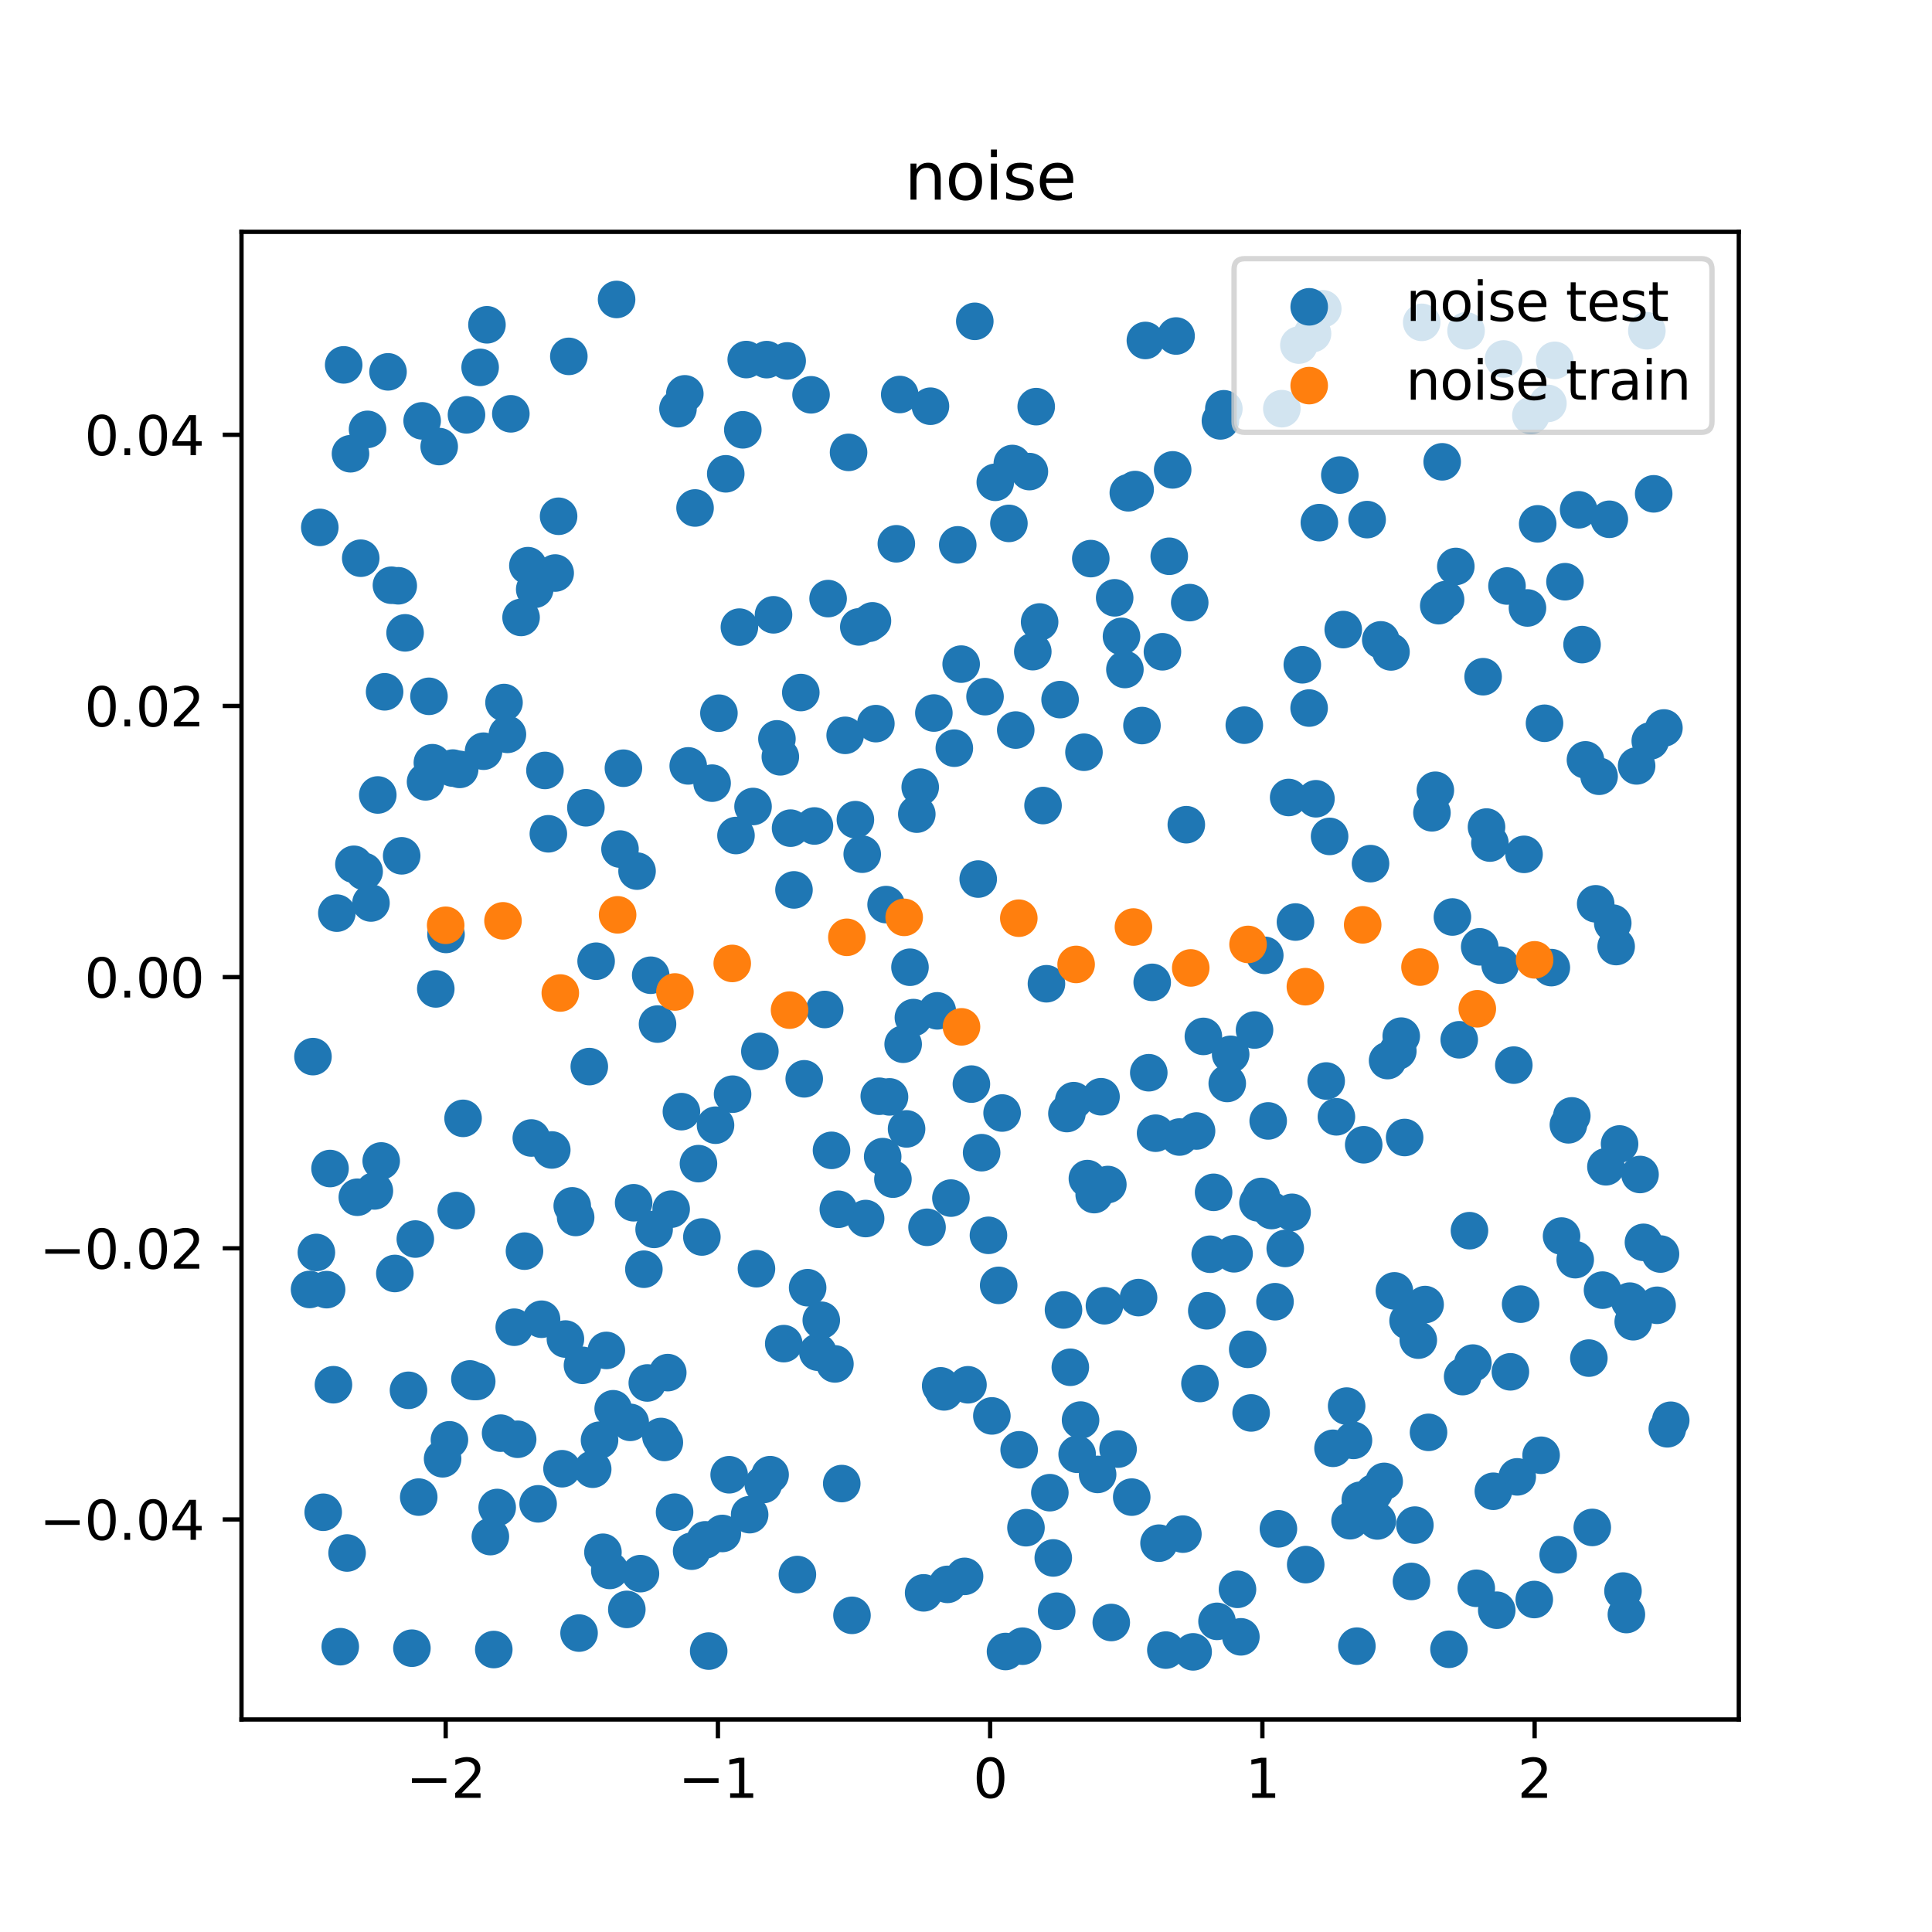 <?xml version="1.0" encoding="utf-8" standalone="no"?>
<!DOCTYPE svg PUBLIC "-//W3C//DTD SVG 1.1//EN"
  "http://www.w3.org/Graphics/SVG/1.1/DTD/svg11.dtd">
<svg xmlns:xlink="http://www.w3.org/1999/xlink" width="360pt" height="360pt" viewBox="0 0 360 360" xmlns="http://www.w3.org/2000/svg" version="1.1">
 <defs>
  <style type="text/css">*{stroke-linejoin: round; stroke-linecap: butt}</style>
 </defs>
 <g id="figure_1">
  <g id="patch_1">
   <path d="M 0 360 
L 360 360 
L 360 0 
L 0 0 
z
" style="fill: #ffffff"/>
  </g>
  <g id="axes_1">
   <g id="patch_2">
    <path d="M 45 320.4 
L 324 320.4 
L 324 43.2 
L 45 43.2 
z
" style="fill: #ffffff"/>
   </g>
   <g id="PathCollection_1">
    <defs>
     <path id="m6f57d493ed" d="M 0 3 
C 0.796 3 1.559 2.684 2.121 2.121 
C 2.684 1.559 3 0.796 3 0 
C 3 -0.796 2.684 -1.559 2.121 -2.121 
C 1.559 -2.684 0.796 -3 0 -3 
C -0.796 -3 -1.559 -2.684 -2.121 -2.121 
C -2.684 -1.559 -3 -0.796 -3 0 
C -3 0.796 -2.684 1.559 -2.121 2.121 
C -1.559 2.684 -0.796 3 0 3 
z
" style="stroke: #1f77b4"/>
    </defs>
    <g clip-path="url(#p1f4a1e70ad)">
     <use xlink:href="#m6f57d493ed" x="57.682" y="240.273" style="fill: #1f77b4; stroke: #1f77b4"/>
     <use xlink:href="#m6f57d493ed" x="58.317" y="196.885" style="fill: #1f77b4; stroke: #1f77b4"/>
     <use xlink:href="#m6f57d493ed" x="58.953" y="233.377" style="fill: #1f77b4; stroke: #1f77b4"/>
     <use xlink:href="#m6f57d493ed" x="59.589" y="98.274" style="fill: #1f77b4; stroke: #1f77b4"/>
     <use xlink:href="#m6f57d493ed" x="60.225" y="281.787" style="fill: #1f77b4; stroke: #1f77b4"/>
     <use xlink:href="#m6f57d493ed" x="60.86" y="240.307" style="fill: #1f77b4; stroke: #1f77b4"/>
     <use xlink:href="#m6f57d493ed" x="61.496" y="217.74" style="fill: #1f77b4; stroke: #1f77b4"/>
     <use xlink:href="#m6f57d493ed" x="62.132" y="258.025" style="fill: #1f77b4; stroke: #1f77b4"/>
     <use xlink:href="#m6f57d493ed" x="62.767" y="170.15" style="fill: #1f77b4; stroke: #1f77b4"/>
     <use xlink:href="#m6f57d493ed" x="63.403" y="306.837" style="fill: #1f77b4; stroke: #1f77b4"/>
     <use xlink:href="#m6f57d493ed" x="64.039" y="67.99" style="fill: #1f77b4; stroke: #1f77b4"/>
     <use xlink:href="#m6f57d493ed" x="64.674" y="289.378" style="fill: #1f77b4; stroke: #1f77b4"/>
     <use xlink:href="#m6f57d493ed" x="65.31" y="84.55" style="fill: #1f77b4; stroke: #1f77b4"/>
     <use xlink:href="#m6f57d493ed" x="65.946" y="161.05" style="fill: #1f77b4; stroke: #1f77b4"/>
     <use xlink:href="#m6f57d493ed" x="66.581" y="223.089" style="fill: #1f77b4; stroke: #1f77b4"/>
     <use xlink:href="#m6f57d493ed" x="67.217" y="104.013" style="fill: #1f77b4; stroke: #1f77b4"/>
     <use xlink:href="#m6f57d493ed" x="67.853" y="162.385" style="fill: #1f77b4; stroke: #1f77b4"/>
     <use xlink:href="#m6f57d493ed" x="68.488" y="80.008" style="fill: #1f77b4; stroke: #1f77b4"/>
     <use xlink:href="#m6f57d493ed" x="69.124" y="168.261" style="fill: #1f77b4; stroke: #1f77b4"/>
     <use xlink:href="#m6f57d493ed" x="69.76" y="221.911" style="fill: #1f77b4; stroke: #1f77b4"/>
     <use xlink:href="#m6f57d493ed" x="70.395" y="148.131" style="fill: #1f77b4; stroke: #1f77b4"/>
     <use xlink:href="#m6f57d493ed" x="71.031" y="216.329" style="fill: #1f77b4; stroke: #1f77b4"/>
     <use xlink:href="#m6f57d493ed" x="71.667" y="128.909" style="fill: #1f77b4; stroke: #1f77b4"/>
     <use xlink:href="#m6f57d493ed" x="72.302" y="69.289" style="fill: #1f77b4; stroke: #1f77b4"/>
     <use xlink:href="#m6f57d493ed" x="72.938" y="109.051" style="fill: #1f77b4; stroke: #1f77b4"/>
     <use xlink:href="#m6f57d493ed" x="73.574" y="237.296" style="fill: #1f77b4; stroke: #1f77b4"/>
     <use xlink:href="#m6f57d493ed" x="74.209" y="109.151" style="fill: #1f77b4; stroke: #1f77b4"/>
     <use xlink:href="#m6f57d493ed" x="74.845" y="159.47" style="fill: #1f77b4; stroke: #1f77b4"/>
     <use xlink:href="#m6f57d493ed" x="75.481" y="117.922" style="fill: #1f77b4; stroke: #1f77b4"/>
     <use xlink:href="#m6f57d493ed" x="76.117" y="259.065" style="fill: #1f77b4; stroke: #1f77b4"/>
     <use xlink:href="#m6f57d493ed" x="76.752" y="307.118" style="fill: #1f77b4; stroke: #1f77b4"/>
     <use xlink:href="#m6f57d493ed" x="77.388" y="230.878" style="fill: #1f77b4; stroke: #1f77b4"/>
     <use xlink:href="#m6f57d493ed" x="78.024" y="278.963" style="fill: #1f77b4; stroke: #1f77b4"/>
     <use xlink:href="#m6f57d493ed" x="78.659" y="78.42" style="fill: #1f77b4; stroke: #1f77b4"/>
     <use xlink:href="#m6f57d493ed" x="79.295" y="145.687" style="fill: #1f77b4; stroke: #1f77b4"/>
     <use xlink:href="#m6f57d493ed" x="79.931" y="129.748" style="fill: #1f77b4; stroke: #1f77b4"/>
     <use xlink:href="#m6f57d493ed" x="80.566" y="142.121" style="fill: #1f77b4; stroke: #1f77b4"/>
     <use xlink:href="#m6f57d493ed" x="81.202" y="184.269" style="fill: #1f77b4; stroke: #1f77b4"/>
     <use xlink:href="#m6f57d493ed" x="81.838" y="83.212" style="fill: #1f77b4; stroke: #1f77b4"/>
     <use xlink:href="#m6f57d493ed" x="82.473" y="271.825" style="fill: #1f77b4; stroke: #1f77b4"/>
     <use xlink:href="#m6f57d493ed" x="83.109" y="174.118" style="fill: #1f77b4; stroke: #1f77b4"/>
     <use xlink:href="#m6f57d493ed" x="83.745" y="268.291" style="fill: #1f77b4; stroke: #1f77b4"/>
     <use xlink:href="#m6f57d493ed" x="84.38" y="143.121" style="fill: #1f77b4; stroke: #1f77b4"/>
     <use xlink:href="#m6f57d493ed" x="85.016" y="225.575" style="fill: #1f77b4; stroke: #1f77b4"/>
     <use xlink:href="#m6f57d493ed" x="85.652" y="143.365" style="fill: #1f77b4; stroke: #1f77b4"/>
     <use xlink:href="#m6f57d493ed" x="86.287" y="208.39" style="fill: #1f77b4; stroke: #1f77b4"/>
     <use xlink:href="#m6f57d493ed" x="86.923" y="77.302" style="fill: #1f77b4; stroke: #1f77b4"/>
     <use xlink:href="#m6f57d493ed" x="87.559" y="256.943" style="fill: #1f77b4; stroke: #1f77b4"/>
     <use xlink:href="#m6f57d493ed" x="88.194" y="257.409" style="fill: #1f77b4; stroke: #1f77b4"/>
     <use xlink:href="#m6f57d493ed" x="88.83" y="257.414" style="fill: #1f77b4; stroke: #1f77b4"/>
     <use xlink:href="#m6f57d493ed" x="89.466" y="68.454" style="fill: #1f77b4; stroke: #1f77b4"/>
     <use xlink:href="#m6f57d493ed" x="90.102" y="139.975" style="fill: #1f77b4; stroke: #1f77b4"/>
     <use xlink:href="#m6f57d493ed" x="90.737" y="60.52" style="fill: #1f77b4; stroke: #1f77b4"/>
     <use xlink:href="#m6f57d493ed" x="91.373" y="286.322" style="fill: #1f77b4; stroke: #1f77b4"/>
     <use xlink:href="#m6f57d493ed" x="92.009" y="307.367" style="fill: #1f77b4; stroke: #1f77b4"/>
     <use xlink:href="#m6f57d493ed" x="92.644" y="280.901" style="fill: #1f77b4; stroke: #1f77b4"/>
     <use xlink:href="#m6f57d493ed" x="93.28" y="267.047" style="fill: #1f77b4; stroke: #1f77b4"/>
     <use xlink:href="#m6f57d493ed" x="93.916" y="130.907" style="fill: #1f77b4; stroke: #1f77b4"/>
     <use xlink:href="#m6f57d493ed" x="94.551" y="136.839" style="fill: #1f77b4; stroke: #1f77b4"/>
     <use xlink:href="#m6f57d493ed" x="95.187" y="77.109" style="fill: #1f77b4; stroke: #1f77b4"/>
     <use xlink:href="#m6f57d493ed" x="95.823" y="247.307" style="fill: #1f77b4; stroke: #1f77b4"/>
     <use xlink:href="#m6f57d493ed" x="96.458" y="268.186" style="fill: #1f77b4; stroke: #1f77b4"/>
     <use xlink:href="#m6f57d493ed" x="97.094" y="115.049" style="fill: #1f77b4; stroke: #1f77b4"/>
     <use xlink:href="#m6f57d493ed" x="97.73" y="233.132" style="fill: #1f77b4; stroke: #1f77b4"/>
     <use xlink:href="#m6f57d493ed" x="98.365" y="105.405" style="fill: #1f77b4; stroke: #1f77b4"/>
     <use xlink:href="#m6f57d493ed" x="99.001" y="212.048" style="fill: #1f77b4; stroke: #1f77b4"/>
     <use xlink:href="#m6f57d493ed" x="99.637" y="109.81" style="fill: #1f77b4; stroke: #1f77b4"/>
     <use xlink:href="#m6f57d493ed" x="100.272" y="280.219" style="fill: #1f77b4; stroke: #1f77b4"/>
     <use xlink:href="#m6f57d493ed" x="100.908" y="245.82" style="fill: #1f77b4; stroke: #1f77b4"/>
     <use xlink:href="#m6f57d493ed" x="101.544" y="143.56" style="fill: #1f77b4; stroke: #1f77b4"/>
     <use xlink:href="#m6f57d493ed" x="102.179" y="155.367" style="fill: #1f77b4; stroke: #1f77b4"/>
     <use xlink:href="#m6f57d493ed" x="102.815" y="214.279" style="fill: #1f77b4; stroke: #1f77b4"/>
     <use xlink:href="#m6f57d493ed" x="103.451" y="106.776" style="fill: #1f77b4; stroke: #1f77b4"/>
     <use xlink:href="#m6f57d493ed" x="104.086" y="96.198" style="fill: #1f77b4; stroke: #1f77b4"/>
     <use xlink:href="#m6f57d493ed" x="104.722" y="273.677" style="fill: #1f77b4; stroke: #1f77b4"/>
     <use xlink:href="#m6f57d493ed" x="105.358" y="249.51" style="fill: #1f77b4; stroke: #1f77b4"/>
     <use xlink:href="#m6f57d493ed" x="105.994" y="66.405" style="fill: #1f77b4; stroke: #1f77b4"/>
     <use xlink:href="#m6f57d493ed" x="106.629" y="224.696" style="fill: #1f77b4; stroke: #1f77b4"/>
     <use xlink:href="#m6f57d493ed" x="107.265" y="226.855" style="fill: #1f77b4; stroke: #1f77b4"/>
     <use xlink:href="#m6f57d493ed" x="107.901" y="304.3" style="fill: #1f77b4; stroke: #1f77b4"/>
     <use xlink:href="#m6f57d493ed" x="108.536" y="254.412" style="fill: #1f77b4; stroke: #1f77b4"/>
     <use xlink:href="#m6f57d493ed" x="109.172" y="150.516" style="fill: #1f77b4; stroke: #1f77b4"/>
     <use xlink:href="#m6f57d493ed" x="109.808" y="198.745" style="fill: #1f77b4; stroke: #1f77b4"/>
     <use xlink:href="#m6f57d493ed" x="110.443" y="273.767" style="fill: #1f77b4; stroke: #1f77b4"/>
     <use xlink:href="#m6f57d493ed" x="111.079" y="179.108" style="fill: #1f77b4; stroke: #1f77b4"/>
     <use xlink:href="#m6f57d493ed" x="111.715" y="268.359" style="fill: #1f77b4; stroke: #1f77b4"/>
     <use xlink:href="#m6f57d493ed" x="112.35" y="289.242" style="fill: #1f77b4; stroke: #1f77b4"/>
     <use xlink:href="#m6f57d493ed" x="112.986" y="251.632" style="fill: #1f77b4; stroke: #1f77b4"/>
     <use xlink:href="#m6f57d493ed" x="113.622" y="292.63" style="fill: #1f77b4; stroke: #1f77b4"/>
     <use xlink:href="#m6f57d493ed" x="114.257" y="262.505" style="fill: #1f77b4; stroke: #1f77b4"/>
     <use xlink:href="#m6f57d493ed" x="114.893" y="55.8" style="fill: #1f77b4; stroke: #1f77b4"/>
     <use xlink:href="#m6f57d493ed" x="115.529" y="158.213" style="fill: #1f77b4; stroke: #1f77b4"/>
     <use xlink:href="#m6f57d493ed" x="116.164" y="143.145" style="fill: #1f77b4; stroke: #1f77b4"/>
     <use xlink:href="#m6f57d493ed" x="116.8" y="299.889" style="fill: #1f77b4; stroke: #1f77b4"/>
     <use xlink:href="#m6f57d493ed" x="117.436" y="265.037" style="fill: #1f77b4; stroke: #1f77b4"/>
     <use xlink:href="#m6f57d493ed" x="118.071" y="224.118" style="fill: #1f77b4; stroke: #1f77b4"/>
     <use xlink:href="#m6f57d493ed" x="118.707" y="162.319" style="fill: #1f77b4; stroke: #1f77b4"/>
     <use xlink:href="#m6f57d493ed" x="119.343" y="293.224" style="fill: #1f77b4; stroke: #1f77b4"/>
     <use xlink:href="#m6f57d493ed" x="119.978" y="236.5" style="fill: #1f77b4; stroke: #1f77b4"/>
     <use xlink:href="#m6f57d493ed" x="120.614" y="257.696" style="fill: #1f77b4; stroke: #1f77b4"/>
     <use xlink:href="#m6f57d493ed" x="121.25" y="181.721" style="fill: #1f77b4; stroke: #1f77b4"/>
     <use xlink:href="#m6f57d493ed" x="121.886" y="229.077" style="fill: #1f77b4; stroke: #1f77b4"/>
     <use xlink:href="#m6f57d493ed" x="122.521" y="190.825" style="fill: #1f77b4; stroke: #1f77b4"/>
     <use xlink:href="#m6f57d493ed" x="123.157" y="267.671" style="fill: #1f77b4; stroke: #1f77b4"/>
     <use xlink:href="#m6f57d493ed" x="123.793" y="268.778" style="fill: #1f77b4; stroke: #1f77b4"/>
     <use xlink:href="#m6f57d493ed" x="124.428" y="255.768" style="fill: #1f77b4; stroke: #1f77b4"/>
     <use xlink:href="#m6f57d493ed" x="125.064" y="225.311" style="fill: #1f77b4; stroke: #1f77b4"/>
     <use xlink:href="#m6f57d493ed" x="125.7" y="281.774" style="fill: #1f77b4; stroke: #1f77b4"/>
     <use xlink:href="#m6f57d493ed" x="126.335" y="76.156" style="fill: #1f77b4; stroke: #1f77b4"/>
     <use xlink:href="#m6f57d493ed" x="126.971" y="207.142" style="fill: #1f77b4; stroke: #1f77b4"/>
     <use xlink:href="#m6f57d493ed" x="127.607" y="73.386" style="fill: #1f77b4; stroke: #1f77b4"/>
     <use xlink:href="#m6f57d493ed" x="128.242" y="142.712" style="fill: #1f77b4; stroke: #1f77b4"/>
     <use xlink:href="#m6f57d493ed" x="128.878" y="289.04" style="fill: #1f77b4; stroke: #1f77b4"/>
     <use xlink:href="#m6f57d493ed" x="129.514" y="94.654" style="fill: #1f77b4; stroke: #1f77b4"/>
     <use xlink:href="#m6f57d493ed" x="130.149" y="216.828" style="fill: #1f77b4; stroke: #1f77b4"/>
     <use xlink:href="#m6f57d493ed" x="130.785" y="230.494" style="fill: #1f77b4; stroke: #1f77b4"/>
     <use xlink:href="#m6f57d493ed" x="131.421" y="286.927" style="fill: #1f77b4; stroke: #1f77b4"/>
     <use xlink:href="#m6f57d493ed" x="132.056" y="307.655" style="fill: #1f77b4; stroke: #1f77b4"/>
     <use xlink:href="#m6f57d493ed" x="132.692" y="145.93" style="fill: #1f77b4; stroke: #1f77b4"/>
     <use xlink:href="#m6f57d493ed" x="133.328" y="209.665" style="fill: #1f77b4; stroke: #1f77b4"/>
     <use xlink:href="#m6f57d493ed" x="133.963" y="132.893" style="fill: #1f77b4; stroke: #1f77b4"/>
     <use xlink:href="#m6f57d493ed" x="134.599" y="285.739" style="fill: #1f77b4; stroke: #1f77b4"/>
     <use xlink:href="#m6f57d493ed" x="135.235" y="88.288" style="fill: #1f77b4; stroke: #1f77b4"/>
     <use xlink:href="#m6f57d493ed" x="135.87" y="274.798" style="fill: #1f77b4; stroke: #1f77b4"/>
     <use xlink:href="#m6f57d493ed" x="136.506" y="203.884" style="fill: #1f77b4; stroke: #1f77b4"/>
     <use xlink:href="#m6f57d493ed" x="137.142" y="155.687" style="fill: #1f77b4; stroke: #1f77b4"/>
     <use xlink:href="#m6f57d493ed" x="137.778" y="116.858" style="fill: #1f77b4; stroke: #1f77b4"/>
     <use xlink:href="#m6f57d493ed" x="138.413" y="80.091" style="fill: #1f77b4; stroke: #1f77b4"/>
     <use xlink:href="#m6f57d493ed" x="139.049" y="66.999" style="fill: #1f77b4; stroke: #1f77b4"/>
     <use xlink:href="#m6f57d493ed" x="139.685" y="282.235" style="fill: #1f77b4; stroke: #1f77b4"/>
     <use xlink:href="#m6f57d493ed" x="140.32" y="150.281" style="fill: #1f77b4; stroke: #1f77b4"/>
     <use xlink:href="#m6f57d493ed" x="140.956" y="236.406" style="fill: #1f77b4; stroke: #1f77b4"/>
     <use xlink:href="#m6f57d493ed" x="141.592" y="195.915" style="fill: #1f77b4; stroke: #1f77b4"/>
     <use xlink:href="#m6f57d493ed" x="142.227" y="276.622" style="fill: #1f77b4; stroke: #1f77b4"/>
     <use xlink:href="#m6f57d493ed" x="142.863" y="67.012" style="fill: #1f77b4; stroke: #1f77b4"/>
     <use xlink:href="#m6f57d493ed" x="143.499" y="274.785" style="fill: #1f77b4; stroke: #1f77b4"/>
     <use xlink:href="#m6f57d493ed" x="144.134" y="114.56" style="fill: #1f77b4; stroke: #1f77b4"/>
     <use xlink:href="#m6f57d493ed" x="144.77" y="137.678" style="fill: #1f77b4; stroke: #1f77b4"/>
     <use xlink:href="#m6f57d493ed" x="145.406" y="141.023" style="fill: #1f77b4; stroke: #1f77b4"/>
     <use xlink:href="#m6f57d493ed" x="146.041" y="250.367" style="fill: #1f77b4; stroke: #1f77b4"/>
     <use xlink:href="#m6f57d493ed" x="146.677" y="67.252" style="fill: #1f77b4; stroke: #1f77b4"/>
     <use xlink:href="#m6f57d493ed" x="147.313" y="154.313" style="fill: #1f77b4; stroke: #1f77b4"/>
     <use xlink:href="#m6f57d493ed" x="147.948" y="165.822" style="fill: #1f77b4; stroke: #1f77b4"/>
     <use xlink:href="#m6f57d493ed" x="148.584" y="293.393" style="fill: #1f77b4; stroke: #1f77b4"/>
     <use xlink:href="#m6f57d493ed" x="149.22" y="129.044" style="fill: #1f77b4; stroke: #1f77b4"/>
     <use xlink:href="#m6f57d493ed" x="149.855" y="201.023" style="fill: #1f77b4; stroke: #1f77b4"/>
     <use xlink:href="#m6f57d493ed" x="150.491" y="239.943" style="fill: #1f77b4; stroke: #1f77b4"/>
     <use xlink:href="#m6f57d493ed" x="151.127" y="73.569" style="fill: #1f77b4; stroke: #1f77b4"/>
     <use xlink:href="#m6f57d493ed" x="151.762" y="153.909" style="fill: #1f77b4; stroke: #1f77b4"/>
     <use xlink:href="#m6f57d493ed" x="152.398" y="251.962" style="fill: #1f77b4; stroke: #1f77b4"/>
     <use xlink:href="#m6f57d493ed" x="153.034" y="246.008" style="fill: #1f77b4; stroke: #1f77b4"/>
     <use xlink:href="#m6f57d493ed" x="153.67" y="188.104" style="fill: #1f77b4; stroke: #1f77b4"/>
     <use xlink:href="#m6f57d493ed" x="154.305" y="111.539" style="fill: #1f77b4; stroke: #1f77b4"/>
     <use xlink:href="#m6f57d493ed" x="154.941" y="214.351" style="fill: #1f77b4; stroke: #1f77b4"/>
     <use xlink:href="#m6f57d493ed" x="155.577" y="254.147" style="fill: #1f77b4; stroke: #1f77b4"/>
     <use xlink:href="#m6f57d493ed" x="156.212" y="225.329" style="fill: #1f77b4; stroke: #1f77b4"/>
     <use xlink:href="#m6f57d493ed" x="156.848" y="276.443" style="fill: #1f77b4; stroke: #1f77b4"/>
     <use xlink:href="#m6f57d493ed" x="157.484" y="137.022" style="fill: #1f77b4; stroke: #1f77b4"/>
     <use xlink:href="#m6f57d493ed" x="158.119" y="84.295" style="fill: #1f77b4; stroke: #1f77b4"/>
     <use xlink:href="#m6f57d493ed" x="158.755" y="300.995" style="fill: #1f77b4; stroke: #1f77b4"/>
     <use xlink:href="#m6f57d493ed" x="159.391" y="152.734" style="fill: #1f77b4; stroke: #1f77b4"/>
     <use xlink:href="#m6f57d493ed" x="160.026" y="116.816" style="fill: #1f77b4; stroke: #1f77b4"/>
     <use xlink:href="#m6f57d493ed" x="160.662" y="159.166" style="fill: #1f77b4; stroke: #1f77b4"/>
     <use xlink:href="#m6f57d493ed" x="161.298" y="227.058" style="fill: #1f77b4; stroke: #1f77b4"/>
     <use xlink:href="#m6f57d493ed" x="161.933" y="116.14" style="fill: #1f77b4; stroke: #1f77b4"/>
     <use xlink:href="#m6f57d493ed" x="162.569" y="115.689" style="fill: #1f77b4; stroke: #1f77b4"/>
     <use xlink:href="#m6f57d493ed" x="163.205" y="134.837" style="fill: #1f77b4; stroke: #1f77b4"/>
     <use xlink:href="#m6f57d493ed" x="163.84" y="204.269" style="fill: #1f77b4; stroke: #1f77b4"/>
     <use xlink:href="#m6f57d493ed" x="164.476" y="215.522" style="fill: #1f77b4; stroke: #1f77b4"/>
     <use xlink:href="#m6f57d493ed" x="165.112" y="168.558" style="fill: #1f77b4; stroke: #1f77b4"/>
     <use xlink:href="#m6f57d493ed" x="165.747" y="204.387" style="fill: #1f77b4; stroke: #1f77b4"/>
     <use xlink:href="#m6f57d493ed" x="166.383" y="219.716" style="fill: #1f77b4; stroke: #1f77b4"/>
     <use xlink:href="#m6f57d493ed" x="167.019" y="101.327" style="fill: #1f77b4; stroke: #1f77b4"/>
     <use xlink:href="#m6f57d493ed" x="167.654" y="73.512" style="fill: #1f77b4; stroke: #1f77b4"/>
     <use xlink:href="#m6f57d493ed" x="168.29" y="194.577" style="fill: #1f77b4; stroke: #1f77b4"/>
     <use xlink:href="#m6f57d493ed" x="168.926" y="210.355" style="fill: #1f77b4; stroke: #1f77b4"/>
     <use xlink:href="#m6f57d493ed" x="169.562" y="180.229" style="fill: #1f77b4; stroke: #1f77b4"/>
     <use xlink:href="#m6f57d493ed" x="170.197" y="189.614" style="fill: #1f77b4; stroke: #1f77b4"/>
     <use xlink:href="#m6f57d493ed" x="170.833" y="151.703" style="fill: #1f77b4; stroke: #1f77b4"/>
     <use xlink:href="#m6f57d493ed" x="171.469" y="146.672" style="fill: #1f77b4; stroke: #1f77b4"/>
     <use xlink:href="#m6f57d493ed" x="172.104" y="296.804" style="fill: #1f77b4; stroke: #1f77b4"/>
     <use xlink:href="#m6f57d493ed" x="172.74" y="228.689" style="fill: #1f77b4; stroke: #1f77b4"/>
     <use xlink:href="#m6f57d493ed" x="173.376" y="75.693" style="fill: #1f77b4; stroke: #1f77b4"/>
     <use xlink:href="#m6f57d493ed" x="174.011" y="132.863" style="fill: #1f77b4; stroke: #1f77b4"/>
     <use xlink:href="#m6f57d493ed" x="174.647" y="188.355" style="fill: #1f77b4; stroke: #1f77b4"/>
     <use xlink:href="#m6f57d493ed" x="175.283" y="258.232" style="fill: #1f77b4; stroke: #1f77b4"/>
     <use xlink:href="#m6f57d493ed" x="175.918" y="259.356" style="fill: #1f77b4; stroke: #1f77b4"/>
     <use xlink:href="#m6f57d493ed" x="176.554" y="295.226" style="fill: #1f77b4; stroke: #1f77b4"/>
     <use xlink:href="#m6f57d493ed" x="177.19" y="223.248" style="fill: #1f77b4; stroke: #1f77b4"/>
     <use xlink:href="#m6f57d493ed" x="177.825" y="139.413" style="fill: #1f77b4; stroke: #1f77b4"/>
     <use xlink:href="#m6f57d493ed" x="178.461" y="101.527" style="fill: #1f77b4; stroke: #1f77b4"/>
     <use xlink:href="#m6f57d493ed" x="179.097" y="123.75" style="fill: #1f77b4; stroke: #1f77b4"/>
     <use xlink:href="#m6f57d493ed" x="179.732" y="293.733" style="fill: #1f77b4; stroke: #1f77b4"/>
     <use xlink:href="#m6f57d493ed" x="180.368" y="258.037" style="fill: #1f77b4; stroke: #1f77b4"/>
     <use xlink:href="#m6f57d493ed" x="181.004" y="202.007" style="fill: #1f77b4; stroke: #1f77b4"/>
     <use xlink:href="#m6f57d493ed" x="181.639" y="59.876" style="fill: #1f77b4; stroke: #1f77b4"/>
     <use xlink:href="#m6f57d493ed" x="182.275" y="163.799" style="fill: #1f77b4; stroke: #1f77b4"/>
     <use xlink:href="#m6f57d493ed" x="182.911" y="214.785" style="fill: #1f77b4; stroke: #1f77b4"/>
     <use xlink:href="#m6f57d493ed" x="183.546" y="129.811" style="fill: #1f77b4; stroke: #1f77b4"/>
     <use xlink:href="#m6f57d493ed" x="184.182" y="230.185" style="fill: #1f77b4; stroke: #1f77b4"/>
     <use xlink:href="#m6f57d493ed" x="184.818" y="263.834" style="fill: #1f77b4; stroke: #1f77b4"/>
     <use xlink:href="#m6f57d493ed" x="185.454" y="89.872" style="fill: #1f77b4; stroke: #1f77b4"/>
     <use xlink:href="#m6f57d493ed" x="186.089" y="239.51" style="fill: #1f77b4; stroke: #1f77b4"/>
     <use xlink:href="#m6f57d493ed" x="186.725" y="207.395" style="fill: #1f77b4; stroke: #1f77b4"/>
     <use xlink:href="#m6f57d493ed" x="187.361" y="307.736" style="fill: #1f77b4; stroke: #1f77b4"/>
     <use xlink:href="#m6f57d493ed" x="187.996" y="97.529" style="fill: #1f77b4; stroke: #1f77b4"/>
     <use xlink:href="#m6f57d493ed" x="188.632" y="86.367" style="fill: #1f77b4; stroke: #1f77b4"/>
     <use xlink:href="#m6f57d493ed" x="189.268" y="136.035" style="fill: #1f77b4; stroke: #1f77b4"/>
     <use xlink:href="#m6f57d493ed" x="189.903" y="270.152" style="fill: #1f77b4; stroke: #1f77b4"/>
     <use xlink:href="#m6f57d493ed" x="190.539" y="306.743" style="fill: #1f77b4; stroke: #1f77b4"/>
     <use xlink:href="#m6f57d493ed" x="191.175" y="284.667" style="fill: #1f77b4; stroke: #1f77b4"/>
     <use xlink:href="#m6f57d493ed" x="191.81" y="87.874" style="fill: #1f77b4; stroke: #1f77b4"/>
     <use xlink:href="#m6f57d493ed" x="192.446" y="121.425" style="fill: #1f77b4; stroke: #1f77b4"/>
     <use xlink:href="#m6f57d493ed" x="193.082" y="75.772" style="fill: #1f77b4; stroke: #1f77b4"/>
     <use xlink:href="#m6f57d493ed" x="193.717" y="115.896" style="fill: #1f77b4; stroke: #1f77b4"/>
     <use xlink:href="#m6f57d493ed" x="194.353" y="150.101" style="fill: #1f77b4; stroke: #1f77b4"/>
     <use xlink:href="#m6f57d493ed" x="194.989" y="183.309" style="fill: #1f77b4; stroke: #1f77b4"/>
     <use xlink:href="#m6f57d493ed" x="195.624" y="278.14" style="fill: #1f77b4; stroke: #1f77b4"/>
     <use xlink:href="#m6f57d493ed" x="196.26" y="290.3" style="fill: #1f77b4; stroke: #1f77b4"/>
     <use xlink:href="#m6f57d493ed" x="196.896" y="300.226" style="fill: #1f77b4; stroke: #1f77b4"/>
     <use xlink:href="#m6f57d493ed" x="197.531" y="130.361" style="fill: #1f77b4; stroke: #1f77b4"/>
     <use xlink:href="#m6f57d493ed" x="198.167" y="244.091" style="fill: #1f77b4; stroke: #1f77b4"/>
     <use xlink:href="#m6f57d493ed" x="198.803" y="207.494" style="fill: #1f77b4; stroke: #1f77b4"/>
     <use xlink:href="#m6f57d493ed" x="199.438" y="254.77" style="fill: #1f77b4; stroke: #1f77b4"/>
     <use xlink:href="#m6f57d493ed" x="200.074" y="205.091" style="fill: #1f77b4; stroke: #1f77b4"/>
     <use xlink:href="#m6f57d493ed" x="200.71" y="270.981" style="fill: #1f77b4; stroke: #1f77b4"/>
     <use xlink:href="#m6f57d493ed" x="201.346" y="264.612" style="fill: #1f77b4; stroke: #1f77b4"/>
     <use xlink:href="#m6f57d493ed" x="201.981" y="140.17" style="fill: #1f77b4; stroke: #1f77b4"/>
     <use xlink:href="#m6f57d493ed" x="202.617" y="219.614" style="fill: #1f77b4; stroke: #1f77b4"/>
     <use xlink:href="#m6f57d493ed" x="203.253" y="104.089" style="fill: #1f77b4; stroke: #1f77b4"/>
     <use xlink:href="#m6f57d493ed" x="203.888" y="222.597" style="fill: #1f77b4; stroke: #1f77b4"/>
     <use xlink:href="#m6f57d493ed" x="204.524" y="274.737" style="fill: #1f77b4; stroke: #1f77b4"/>
     <use xlink:href="#m6f57d493ed" x="205.16" y="204.36" style="fill: #1f77b4; stroke: #1f77b4"/>
     <use xlink:href="#m6f57d493ed" x="205.795" y="243.306" style="fill: #1f77b4; stroke: #1f77b4"/>
     <use xlink:href="#m6f57d493ed" x="206.431" y="220.719" style="fill: #1f77b4; stroke: #1f77b4"/>
     <use xlink:href="#m6f57d493ed" x="207.067" y="302.329" style="fill: #1f77b4; stroke: #1f77b4"/>
     <use xlink:href="#m6f57d493ed" x="207.702" y="111.396" style="fill: #1f77b4; stroke: #1f77b4"/>
     <use xlink:href="#m6f57d493ed" x="208.338" y="270.017" style="fill: #1f77b4; stroke: #1f77b4"/>
     <use xlink:href="#m6f57d493ed" x="208.974" y="118.581" style="fill: #1f77b4; stroke: #1f77b4"/>
     <use xlink:href="#m6f57d493ed" x="209.609" y="124.75" style="fill: #1f77b4; stroke: #1f77b4"/>
     <use xlink:href="#m6f57d493ed" x="210.245" y="91.824" style="fill: #1f77b4; stroke: #1f77b4"/>
     <use xlink:href="#m6f57d493ed" x="210.881" y="278.966" style="fill: #1f77b4; stroke: #1f77b4"/>
     <use xlink:href="#m6f57d493ed" x="211.516" y="91.223" style="fill: #1f77b4; stroke: #1f77b4"/>
     <use xlink:href="#m6f57d493ed" x="212.152" y="241.79" style="fill: #1f77b4; stroke: #1f77b4"/>
     <use xlink:href="#m6f57d493ed" x="212.788" y="135.198" style="fill: #1f77b4; stroke: #1f77b4"/>
     <use xlink:href="#m6f57d493ed" x="213.423" y="63.442" style="fill: #1f77b4; stroke: #1f77b4"/>
     <use xlink:href="#m6f57d493ed" x="214.059" y="199.888" style="fill: #1f77b4; stroke: #1f77b4"/>
     <use xlink:href="#m6f57d493ed" x="214.695" y="183.049" style="fill: #1f77b4; stroke: #1f77b4"/>
     <use xlink:href="#m6f57d493ed" x="215.33" y="211.155" style="fill: #1f77b4; stroke: #1f77b4"/>
     <use xlink:href="#m6f57d493ed" x="215.966" y="287.548" style="fill: #1f77b4; stroke: #1f77b4"/>
     <use xlink:href="#m6f57d493ed" x="216.602" y="121.45" style="fill: #1f77b4; stroke: #1f77b4"/>
     <use xlink:href="#m6f57d493ed" x="217.238" y="307.473" style="fill: #1f77b4; stroke: #1f77b4"/>
     <use xlink:href="#m6f57d493ed" x="217.873" y="103.652" style="fill: #1f77b4; stroke: #1f77b4"/>
     <use xlink:href="#m6f57d493ed" x="218.509" y="87.556" style="fill: #1f77b4; stroke: #1f77b4"/>
     <use xlink:href="#m6f57d493ed" x="219.145" y="62.61" style="fill: #1f77b4; stroke: #1f77b4"/>
     <use xlink:href="#m6f57d493ed" x="219.78" y="211.869" style="fill: #1f77b4; stroke: #1f77b4"/>
     <use xlink:href="#m6f57d493ed" x="220.416" y="285.863" style="fill: #1f77b4; stroke: #1f77b4"/>
     <use xlink:href="#m6f57d493ed" x="221.052" y="153.671" style="fill: #1f77b4; stroke: #1f77b4"/>
     <use xlink:href="#m6f57d493ed" x="221.687" y="112.289" style="fill: #1f77b4; stroke: #1f77b4"/>
     <use xlink:href="#m6f57d493ed" x="222.323" y="307.8" style="fill: #1f77b4; stroke: #1f77b4"/>
     <use xlink:href="#m6f57d493ed" x="222.959" y="210.745" style="fill: #1f77b4; stroke: #1f77b4"/>
     <use xlink:href="#m6f57d493ed" x="223.594" y="257.796" style="fill: #1f77b4; stroke: #1f77b4"/>
     <use xlink:href="#m6f57d493ed" x="224.23" y="193.12" style="fill: #1f77b4; stroke: #1f77b4"/>
     <use xlink:href="#m6f57d493ed" x="224.866" y="244.249" style="fill: #1f77b4; stroke: #1f77b4"/>
     <use xlink:href="#m6f57d493ed" x="225.501" y="233.708" style="fill: #1f77b4; stroke: #1f77b4"/>
     <use xlink:href="#m6f57d493ed" x="226.137" y="222.174" style="fill: #1f77b4; stroke: #1f77b4"/>
     <use xlink:href="#m6f57d493ed" x="226.773" y="302.115" style="fill: #1f77b4; stroke: #1f77b4"/>
     <use xlink:href="#m6f57d493ed" x="227.408" y="78.425" style="fill: #1f77b4; stroke: #1f77b4"/>
     <use xlink:href="#m6f57d493ed" x="228.044" y="76.174" style="fill: #1f77b4; stroke: #1f77b4"/>
     <use xlink:href="#m6f57d493ed" x="228.68" y="201.888" style="fill: #1f77b4; stroke: #1f77b4"/>
     <use xlink:href="#m6f57d493ed" x="229.315" y="196.457" style="fill: #1f77b4; stroke: #1f77b4"/>
     <use xlink:href="#m6f57d493ed" x="229.951" y="233.625" style="fill: #1f77b4; stroke: #1f77b4"/>
     <use xlink:href="#m6f57d493ed" x="230.587" y="296.148" style="fill: #1f77b4; stroke: #1f77b4"/>
     <use xlink:href="#m6f57d493ed" x="231.222" y="305.001" style="fill: #1f77b4; stroke: #1f77b4"/>
     <use xlink:href="#m6f57d493ed" x="231.858" y="135.124" style="fill: #1f77b4; stroke: #1f77b4"/>
     <use xlink:href="#m6f57d493ed" x="232.494" y="251.428" style="fill: #1f77b4; stroke: #1f77b4"/>
     <use xlink:href="#m6f57d493ed" x="233.13" y="263.281" style="fill: #1f77b4; stroke: #1f77b4"/>
     <use xlink:href="#m6f57d493ed" x="233.765" y="191.928" style="fill: #1f77b4; stroke: #1f77b4"/>
     <use xlink:href="#m6f57d493ed" x="234.401" y="224.139" style="fill: #1f77b4; stroke: #1f77b4"/>
     <use xlink:href="#m6f57d493ed" x="235.037" y="222.94" style="fill: #1f77b4; stroke: #1f77b4"/>
     <use xlink:href="#m6f57d493ed" x="235.672" y="178.013" style="fill: #1f77b4; stroke: #1f77b4"/>
     <use xlink:href="#m6f57d493ed" x="236.308" y="208.867" style="fill: #1f77b4; stroke: #1f77b4"/>
     <use xlink:href="#m6f57d493ed" x="236.944" y="225.566" style="fill: #1f77b4; stroke: #1f77b4"/>
     <use xlink:href="#m6f57d493ed" x="237.579" y="242.555" style="fill: #1f77b4; stroke: #1f77b4"/>
     <use xlink:href="#m6f57d493ed" x="238.215" y="284.875" style="fill: #1f77b4; stroke: #1f77b4"/>
     <use xlink:href="#m6f57d493ed" x="238.851" y="76.151" style="fill: #1f77b4; stroke: #1f77b4"/>
     <use xlink:href="#m6f57d493ed" x="239.486" y="232.624" style="fill: #1f77b4; stroke: #1f77b4"/>
     <use xlink:href="#m6f57d493ed" x="240.122" y="148.6" style="fill: #1f77b4; stroke: #1f77b4"/>
     <use xlink:href="#m6f57d493ed" x="240.758" y="225.901" style="fill: #1f77b4; stroke: #1f77b4"/>
     <use xlink:href="#m6f57d493ed" x="241.393" y="171.807" style="fill: #1f77b4; stroke: #1f77b4"/>
     <use xlink:href="#m6f57d493ed" x="242.029" y="64.303" style="fill: #1f77b4; stroke: #1f77b4"/>
     <use xlink:href="#m6f57d493ed" x="242.665" y="123.873" style="fill: #1f77b4; stroke: #1f77b4"/>
     <use xlink:href="#m6f57d493ed" x="243.3" y="291.542" style="fill: #1f77b4; stroke: #1f77b4"/>
     <use xlink:href="#m6f57d493ed" x="243.936" y="131.935" style="fill: #1f77b4; stroke: #1f77b4"/>
     <use xlink:href="#m6f57d493ed" x="244.572" y="62.163" style="fill: #1f77b4; stroke: #1f77b4"/>
     <use xlink:href="#m6f57d493ed" x="245.207" y="148.839" style="fill: #1f77b4; stroke: #1f77b4"/>
     <use xlink:href="#m6f57d493ed" x="245.843" y="97.383" style="fill: #1f77b4; stroke: #1f77b4"/>
     <use xlink:href="#m6f57d493ed" x="246.479" y="57.534" style="fill: #1f77b4; stroke: #1f77b4"/>
     <use xlink:href="#m6f57d493ed" x="247.114" y="201.428" style="fill: #1f77b4; stroke: #1f77b4"/>
     <use xlink:href="#m6f57d493ed" x="247.75" y="155.853" style="fill: #1f77b4; stroke: #1f77b4"/>
     <use xlink:href="#m6f57d493ed" x="248.386" y="269.87" style="fill: #1f77b4; stroke: #1f77b4"/>
     <use xlink:href="#m6f57d493ed" x="249.022" y="208.104" style="fill: #1f77b4; stroke: #1f77b4"/>
     <use xlink:href="#m6f57d493ed" x="249.657" y="88.521" style="fill: #1f77b4; stroke: #1f77b4"/>
     <use xlink:href="#m6f57d493ed" x="250.293" y="117.314" style="fill: #1f77b4; stroke: #1f77b4"/>
     <use xlink:href="#m6f57d493ed" x="250.929" y="262.007" style="fill: #1f77b4; stroke: #1f77b4"/>
     <use xlink:href="#m6f57d493ed" x="251.564" y="283.367" style="fill: #1f77b4; stroke: #1f77b4"/>
     <use xlink:href="#m6f57d493ed" x="252.2" y="268.395" style="fill: #1f77b4; stroke: #1f77b4"/>
     <use xlink:href="#m6f57d493ed" x="252.836" y="306.736" style="fill: #1f77b4; stroke: #1f77b4"/>
     <use xlink:href="#m6f57d493ed" x="253.471" y="279.546" style="fill: #1f77b4; stroke: #1f77b4"/>
     <use xlink:href="#m6f57d493ed" x="254.107" y="213.312" style="fill: #1f77b4; stroke: #1f77b4"/>
     <use xlink:href="#m6f57d493ed" x="254.743" y="96.821" style="fill: #1f77b4; stroke: #1f77b4"/>
     <use xlink:href="#m6f57d493ed" x="255.378" y="160.927" style="fill: #1f77b4; stroke: #1f77b4"/>
     <use xlink:href="#m6f57d493ed" x="256.014" y="278.153" style="fill: #1f77b4; stroke: #1f77b4"/>
     <use xlink:href="#m6f57d493ed" x="256.65" y="283.41" style="fill: #1f77b4; stroke: #1f77b4"/>
     <use xlink:href="#m6f57d493ed" x="257.285" y="119.231" style="fill: #1f77b4; stroke: #1f77b4"/>
     <use xlink:href="#m6f57d493ed" x="257.921" y="276.035" style="fill: #1f77b4; stroke: #1f77b4"/>
     <use xlink:href="#m6f57d493ed" x="258.557" y="197.625" style="fill: #1f77b4; stroke: #1f77b4"/>
     <use xlink:href="#m6f57d493ed" x="259.192" y="121.476" style="fill: #1f77b4; stroke: #1f77b4"/>
     <use xlink:href="#m6f57d493ed" x="259.828" y="240.536" style="fill: #1f77b4; stroke: #1f77b4"/>
     <use xlink:href="#m6f57d493ed" x="260.464" y="195.846" style="fill: #1f77b4; stroke: #1f77b4"/>
     <use xlink:href="#m6f57d493ed" x="261.099" y="193.068" style="fill: #1f77b4; stroke: #1f77b4"/>
     <use xlink:href="#m6f57d493ed" x="261.735" y="211.958" style="fill: #1f77b4; stroke: #1f77b4"/>
     <use xlink:href="#m6f57d493ed" x="262.371" y="246.12" style="fill: #1f77b4; stroke: #1f77b4"/>
     <use xlink:href="#m6f57d493ed" x="263.006" y="294.679" style="fill: #1f77b4; stroke: #1f77b4"/>
     <use xlink:href="#m6f57d493ed" x="263.642" y="284.184" style="fill: #1f77b4; stroke: #1f77b4"/>
     <use xlink:href="#m6f57d493ed" x="264.278" y="249.713" style="fill: #1f77b4; stroke: #1f77b4"/>
     <use xlink:href="#m6f57d493ed" x="264.914" y="60.066" style="fill: #1f77b4; stroke: #1f77b4"/>
     <use xlink:href="#m6f57d493ed" x="265.549" y="243.087" style="fill: #1f77b4; stroke: #1f77b4"/>
     <use xlink:href="#m6f57d493ed" x="266.185" y="266.899" style="fill: #1f77b4; stroke: #1f77b4"/>
     <use xlink:href="#m6f57d493ed" x="266.821" y="151.454" style="fill: #1f77b4; stroke: #1f77b4"/>
     <use xlink:href="#m6f57d493ed" x="267.456" y="147.256" style="fill: #1f77b4; stroke: #1f77b4"/>
     <use xlink:href="#m6f57d493ed" x="268.092" y="112.86" style="fill: #1f77b4; stroke: #1f77b4"/>
     <use xlink:href="#m6f57d493ed" x="268.728" y="86.053" style="fill: #1f77b4; stroke: #1f77b4"/>
     <use xlink:href="#m6f57d493ed" x="269.363" y="111.728" style="fill: #1f77b4; stroke: #1f77b4"/>
     <use xlink:href="#m6f57d493ed" x="269.999" y="307.319" style="fill: #1f77b4; stroke: #1f77b4"/>
     <use xlink:href="#m6f57d493ed" x="270.635" y="170.868" style="fill: #1f77b4; stroke: #1f77b4"/>
     <use xlink:href="#m6f57d493ed" x="271.27" y="105.552" style="fill: #1f77b4; stroke: #1f77b4"/>
     <use xlink:href="#m6f57d493ed" x="271.906" y="193.748" style="fill: #1f77b4; stroke: #1f77b4"/>
     <use xlink:href="#m6f57d493ed" x="272.542" y="256.51" style="fill: #1f77b4; stroke: #1f77b4"/>
     <use xlink:href="#m6f57d493ed" x="273.177" y="61.646" style="fill: #1f77b4; stroke: #1f77b4"/>
     <use xlink:href="#m6f57d493ed" x="273.813" y="229.32" style="fill: #1f77b4; stroke: #1f77b4"/>
     <use xlink:href="#m6f57d493ed" x="274.449" y="253.992" style="fill: #1f77b4; stroke: #1f77b4"/>
     <use xlink:href="#m6f57d493ed" x="275.084" y="295.956" style="fill: #1f77b4; stroke: #1f77b4"/>
     <use xlink:href="#m6f57d493ed" x="275.72" y="176.429" style="fill: #1f77b4; stroke: #1f77b4"/>
     <use xlink:href="#m6f57d493ed" x="276.356" y="126.097" style="fill: #1f77b4; stroke: #1f77b4"/>
     <use xlink:href="#m6f57d493ed" x="276.991" y="154.109" style="fill: #1f77b4; stroke: #1f77b4"/>
     <use xlink:href="#m6f57d493ed" x="277.627" y="157.092" style="fill: #1f77b4; stroke: #1f77b4"/>
     <use xlink:href="#m6f57d493ed" x="278.263" y="277.874" style="fill: #1f77b4; stroke: #1f77b4"/>
     <use xlink:href="#m6f57d493ed" x="278.898" y="300.04" style="fill: #1f77b4; stroke: #1f77b4"/>
     <use xlink:href="#m6f57d493ed" x="279.534" y="179.846" style="fill: #1f77b4; stroke: #1f77b4"/>
     <use xlink:href="#m6f57d493ed" x="280.17" y="66.889" style="fill: #1f77b4; stroke: #1f77b4"/>
     <use xlink:href="#m6f57d493ed" x="280.806" y="109.193" style="fill: #1f77b4; stroke: #1f77b4"/>
     <use xlink:href="#m6f57d493ed" x="281.441" y="255.621" style="fill: #1f77b4; stroke: #1f77b4"/>
     <use xlink:href="#m6f57d493ed" x="282.077" y="198.47" style="fill: #1f77b4; stroke: #1f77b4"/>
     <use xlink:href="#m6f57d493ed" x="282.713" y="275.194" style="fill: #1f77b4; stroke: #1f77b4"/>
     <use xlink:href="#m6f57d493ed" x="283.348" y="243.01" style="fill: #1f77b4; stroke: #1f77b4"/>
     <use xlink:href="#m6f57d493ed" x="283.984" y="159.197" style="fill: #1f77b4; stroke: #1f77b4"/>
     <use xlink:href="#m6f57d493ed" x="284.62" y="113.284" style="fill: #1f77b4; stroke: #1f77b4"/>
     <use xlink:href="#m6f57d493ed" x="285.255" y="77.433" style="fill: #1f77b4; stroke: #1f77b4"/>
     <use xlink:href="#m6f57d493ed" x="285.891" y="298.05" style="fill: #1f77b4; stroke: #1f77b4"/>
     <use xlink:href="#m6f57d493ed" x="286.527" y="97.614" style="fill: #1f77b4; stroke: #1f77b4"/>
     <use xlink:href="#m6f57d493ed" x="287.162" y="271.166" style="fill: #1f77b4; stroke: #1f77b4"/>
     <use xlink:href="#m6f57d493ed" x="287.798" y="134.771" style="fill: #1f77b4; stroke: #1f77b4"/>
     <use xlink:href="#m6f57d493ed" x="288.434" y="75.173" style="fill: #1f77b4; stroke: #1f77b4"/>
     <use xlink:href="#m6f57d493ed" x="289.069" y="180.299" style="fill: #1f77b4; stroke: #1f77b4"/>
     <use xlink:href="#m6f57d493ed" x="289.705" y="67.145" style="fill: #1f77b4; stroke: #1f77b4"/>
     <use xlink:href="#m6f57d493ed" x="290.341" y="289.704" style="fill: #1f77b4; stroke: #1f77b4"/>
     <use xlink:href="#m6f57d493ed" x="290.976" y="230.322" style="fill: #1f77b4; stroke: #1f77b4"/>
     <use xlink:href="#m6f57d493ed" x="291.612" y="108.393" style="fill: #1f77b4; stroke: #1f77b4"/>
     <use xlink:href="#m6f57d493ed" x="292.248" y="209.592" style="fill: #1f77b4; stroke: #1f77b4"/>
     <use xlink:href="#m6f57d493ed" x="292.883" y="207.929" style="fill: #1f77b4; stroke: #1f77b4"/>
     <use xlink:href="#m6f57d493ed" x="293.519" y="234.722" style="fill: #1f77b4; stroke: #1f77b4"/>
     <use xlink:href="#m6f57d493ed" x="294.155" y="94.997" style="fill: #1f77b4; stroke: #1f77b4"/>
     <use xlink:href="#m6f57d493ed" x="294.791" y="120.112" style="fill: #1f77b4; stroke: #1f77b4"/>
     <use xlink:href="#m6f57d493ed" x="295.426" y="141.594" style="fill: #1f77b4; stroke: #1f77b4"/>
     <use xlink:href="#m6f57d493ed" x="296.062" y="253.062" style="fill: #1f77b4; stroke: #1f77b4"/>
     <use xlink:href="#m6f57d493ed" x="296.698" y="284.615" style="fill: #1f77b4; stroke: #1f77b4"/>
     <use xlink:href="#m6f57d493ed" x="297.333" y="168.411" style="fill: #1f77b4; stroke: #1f77b4"/>
     <use xlink:href="#m6f57d493ed" x="297.969" y="144.645" style="fill: #1f77b4; stroke: #1f77b4"/>
     <use xlink:href="#m6f57d493ed" x="298.605" y="240.398" style="fill: #1f77b4; stroke: #1f77b4"/>
     <use xlink:href="#m6f57d493ed" x="299.24" y="217.413" style="fill: #1f77b4; stroke: #1f77b4"/>
     <use xlink:href="#m6f57d493ed" x="299.876" y="96.761" style="fill: #1f77b4; stroke: #1f77b4"/>
     <use xlink:href="#m6f57d493ed" x="300.512" y="172.01" style="fill: #1f77b4; stroke: #1f77b4"/>
     <use xlink:href="#m6f57d493ed" x="301.147" y="176.376" style="fill: #1f77b4; stroke: #1f77b4"/>
     <use xlink:href="#m6f57d493ed" x="301.783" y="213.163" style="fill: #1f77b4; stroke: #1f77b4"/>
     <use xlink:href="#m6f57d493ed" x="302.419" y="296.469" style="fill: #1f77b4; stroke: #1f77b4"/>
     <use xlink:href="#m6f57d493ed" x="303.054" y="300.845" style="fill: #1f77b4; stroke: #1f77b4"/>
     <use xlink:href="#m6f57d493ed" x="303.69" y="242.451" style="fill: #1f77b4; stroke: #1f77b4"/>
     <use xlink:href="#m6f57d493ed" x="304.326" y="246.287" style="fill: #1f77b4; stroke: #1f77b4"/>
     <use xlink:href="#m6f57d493ed" x="304.961" y="142.712" style="fill: #1f77b4; stroke: #1f77b4"/>
     <use xlink:href="#m6f57d493ed" x="305.597" y="218.849" style="fill: #1f77b4; stroke: #1f77b4"/>
     <use xlink:href="#m6f57d493ed" x="306.233" y="231.493" style="fill: #1f77b4; stroke: #1f77b4"/>
     <use xlink:href="#m6f57d493ed" x="306.868" y="61.632" style="fill: #1f77b4; stroke: #1f77b4"/>
     <use xlink:href="#m6f57d493ed" x="307.504" y="138.067" style="fill: #1f77b4; stroke: #1f77b4"/>
     <use xlink:href="#m6f57d493ed" x="308.14" y="92.019" style="fill: #1f77b4; stroke: #1f77b4"/>
     <use xlink:href="#m6f57d493ed" x="308.775" y="243.222" style="fill: #1f77b4; stroke: #1f77b4"/>
     <use xlink:href="#m6f57d493ed" x="309.411" y="233.671" style="fill: #1f77b4; stroke: #1f77b4"/>
     <use xlink:href="#m6f57d493ed" x="310.047" y="135.648" style="fill: #1f77b4; stroke: #1f77b4"/>
     <use xlink:href="#m6f57d493ed" x="310.683" y="266.236" style="fill: #1f77b4; stroke: #1f77b4"/>
     <use xlink:href="#m6f57d493ed" x="311.318" y="264.646" style="fill: #1f77b4; stroke: #1f77b4"/>
    </g>
   </g>
   <g id="PathCollection_2">
    <defs>
     <path id="m8847335315" d="M 0 3 
C 0.796 3 1.559 2.684 2.121 2.121 
C 2.684 1.559 3 0.796 3 0 
C 3 -0.796 2.684 -1.559 2.121 -2.121 
C 1.559 -2.684 0.796 -3 0 -3 
C -0.796 -3 -1.559 -2.684 -2.121 -2.121 
C -2.684 -1.559 -3 -0.796 -3 0 
C -3 0.796 -2.684 1.559 -2.121 2.121 
C -1.559 2.684 -0.796 3 0 3 
z
" style="stroke: #ff7f0e"/>
    </defs>
    <g clip-path="url(#p1f4a1e70ad)">
     <use xlink:href="#m8847335315" x="83.045" y="172.414" style="fill: #ff7f0e; stroke: #ff7f0e"/>
     <use xlink:href="#m8847335315" x="93.725" y="171.587" style="fill: #ff7f0e; stroke: #ff7f0e"/>
     <use xlink:href="#m8847335315" x="104.404" y="185.032" style="fill: #ff7f0e; stroke: #ff7f0e"/>
     <use xlink:href="#m8847335315" x="115.084" y="170.468" style="fill: #ff7f0e; stroke: #ff7f0e"/>
     <use xlink:href="#m8847335315" x="125.763" y="184.839" style="fill: #ff7f0e; stroke: #ff7f0e"/>
     <use xlink:href="#m8847335315" x="136.443" y="179.523" style="fill: #ff7f0e; stroke: #ff7f0e"/>
     <use xlink:href="#m8847335315" x="147.122" y="188.222" style="fill: #ff7f0e; stroke: #ff7f0e"/>
     <use xlink:href="#m8847335315" x="157.801" y="174.653" style="fill: #ff7f0e; stroke: #ff7f0e"/>
     <use xlink:href="#m8847335315" x="168.481" y="170.936" style="fill: #ff7f0e; stroke: #ff7f0e"/>
     <use xlink:href="#m8847335315" x="179.16" y="191.339" style="fill: #ff7f0e; stroke: #ff7f0e"/>
     <use xlink:href="#m8847335315" x="189.84" y="171.092" style="fill: #ff7f0e; stroke: #ff7f0e"/>
     <use xlink:href="#m8847335315" x="200.519" y="179.708" style="fill: #ff7f0e; stroke: #ff7f0e"/>
     <use xlink:href="#m8847335315" x="211.199" y="172.739" style="fill: #ff7f0e; stroke: #ff7f0e"/>
     <use xlink:href="#m8847335315" x="221.878" y="180.361" style="fill: #ff7f0e; stroke: #ff7f0e"/>
     <use xlink:href="#m8847335315" x="232.557" y="175.981" style="fill: #ff7f0e; stroke: #ff7f0e"/>
     <use xlink:href="#m8847335315" x="243.237" y="183.855" style="fill: #ff7f0e; stroke: #ff7f0e"/>
     <use xlink:href="#m8847335315" x="253.916" y="172.333" style="fill: #ff7f0e; stroke: #ff7f0e"/>
     <use xlink:href="#m8847335315" x="264.596" y="180.205" style="fill: #ff7f0e; stroke: #ff7f0e"/>
     <use xlink:href="#m8847335315" x="275.275" y="187.97" style="fill: #ff7f0e; stroke: #ff7f0e"/>
     <use xlink:href="#m8847335315" x="285.955" y="178.853" style="fill: #ff7f0e; stroke: #ff7f0e"/>
    </g>
   </g>
   <g id="matplotlib.axis_1">
    <g id="xtick_1">
     <g id="line2d_1">
      <defs>
       <path id="m633dea5dc6" d="M 0 0 
L 0 3.5 
" style="stroke: #000000; stroke-width: 0.8"/>
      </defs>
      <g>
       <use xlink:href="#m633dea5dc6" x="83.045" y="320.4" style="stroke: #000000; stroke-width: 0.8"/>
      </g>
     </g>
     <g id="text_1">
      <!-- −2 -->
      <g transform="translate(75.674 334.998)scale(0.1 -0.1)">
       <defs>
        <path id="DejaVuSans-2212" d="M 678 2272 
L 4684 2272 
L 4684 1741 
L 678 1741 
L 678 2272 
z
" transform="scale(0.016)"/>
        <path id="DejaVuSans-32" d="M 1228 531 
L 3431 531 
L 3431 0 
L 469 0 
L 469 531 
Q 828 903 1448 1529 
Q 2069 2156 2228 2338 
Q 2531 2678 2651 2914 
Q 2772 3150 2772 3378 
Q 2772 3750 2511 3984 
Q 2250 4219 1831 4219 
Q 1534 4219 1204 4116 
Q 875 4013 500 3803 
L 500 4441 
Q 881 4594 1212 4672 
Q 1544 4750 1819 4750 
Q 2544 4750 2975 4387 
Q 3406 4025 3406 3419 
Q 3406 3131 3298 2873 
Q 3191 2616 2906 2266 
Q 2828 2175 2409 1742 
Q 1991 1309 1228 531 
z
" transform="scale(0.016)"/>
       </defs>
       <use xlink:href="#DejaVuSans-2212"/>
       <use xlink:href="#DejaVuSans-32" x="83.789"/>
      </g>
     </g>
    </g>
    <g id="xtick_2">
     <g id="line2d_2">
      <g>
       <use xlink:href="#m633dea5dc6" x="133.773" y="320.4" style="stroke: #000000; stroke-width: 0.8"/>
      </g>
     </g>
     <g id="text_2">
      <!-- −1 -->
      <g transform="translate(126.402 334.998)scale(0.1 -0.1)">
       <defs>
        <path id="DejaVuSans-31" d="M 794 531 
L 1825 531 
L 1825 4091 
L 703 3866 
L 703 4441 
L 1819 4666 
L 2450 4666 
L 2450 531 
L 3481 531 
L 3481 0 
L 794 0 
L 794 531 
z
" transform="scale(0.016)"/>
       </defs>
       <use xlink:href="#DejaVuSans-2212"/>
       <use xlink:href="#DejaVuSans-31" x="83.789"/>
      </g>
     </g>
    </g>
    <g id="xtick_3">
     <g id="line2d_3">
      <g>
       <use xlink:href="#m633dea5dc6" x="184.5" y="320.4" style="stroke: #000000; stroke-width: 0.8"/>
      </g>
     </g>
     <g id="text_3">
      <!-- 0 -->
      <g transform="translate(181.319 334.998)scale(0.1 -0.1)">
       <defs>
        <path id="DejaVuSans-30" d="M 2034 4250 
Q 1547 4250 1301 3770 
Q 1056 3291 1056 2328 
Q 1056 1369 1301 889 
Q 1547 409 2034 409 
Q 2525 409 2770 889 
Q 3016 1369 3016 2328 
Q 3016 3291 2770 3770 
Q 2525 4250 2034 4250 
z
M 2034 4750 
Q 2819 4750 3233 4129 
Q 3647 3509 3647 2328 
Q 3647 1150 3233 529 
Q 2819 -91 2034 -91 
Q 1250 -91 836 529 
Q 422 1150 422 2328 
Q 422 3509 836 4129 
Q 1250 4750 2034 4750 
z
" transform="scale(0.016)"/>
       </defs>
       <use xlink:href="#DejaVuSans-30"/>
      </g>
     </g>
    </g>
    <g id="xtick_4">
     <g id="line2d_4">
      <g>
       <use xlink:href="#m633dea5dc6" x="235.227" y="320.4" style="stroke: #000000; stroke-width: 0.8"/>
      </g>
     </g>
     <g id="text_4">
      <!-- 1 -->
      <g transform="translate(232.046 334.998)scale(0.1 -0.1)">
       <use xlink:href="#DejaVuSans-31"/>
      </g>
     </g>
    </g>
    <g id="xtick_5">
     <g id="line2d_5">
      <g>
       <use xlink:href="#m633dea5dc6" x="285.955" y="320.4" style="stroke: #000000; stroke-width: 0.8"/>
      </g>
     </g>
     <g id="text_5">
      <!-- 2 -->
      <g transform="translate(282.773 334.998)scale(0.1 -0.1)">
       <use xlink:href="#DejaVuSans-32"/>
      </g>
     </g>
    </g>
   </g>
   <g id="matplotlib.axis_2">
    <g id="ytick_1">
     <g id="line2d_6">
      <defs>
       <path id="m85eb6ad6f2" d="M 0 0 
L -3.5 0 
" style="stroke: #000000; stroke-width: 0.8"/>
      </defs>
      <g>
       <use xlink:href="#m85eb6ad6f2" x="45" y="283.129" style="stroke: #000000; stroke-width: 0.8"/>
      </g>
     </g>
     <g id="text_6">
      <!-- −0.04 -->
      <g transform="translate(7.355 286.928)scale(0.1 -0.1)">
       <defs>
        <path id="DejaVuSans-2e" d="M 684 794 
L 1344 794 
L 1344 0 
L 684 0 
L 684 794 
z
" transform="scale(0.016)"/>
        <path id="DejaVuSans-34" d="M 2419 4116 
L 825 1625 
L 2419 1625 
L 2419 4116 
z
M 2253 4666 
L 3047 4666 
L 3047 1625 
L 3713 1625 
L 3713 1100 
L 3047 1100 
L 3047 0 
L 2419 0 
L 2419 1100 
L 313 1100 
L 313 1709 
L 2253 4666 
z
" transform="scale(0.016)"/>
       </defs>
       <use xlink:href="#DejaVuSans-2212"/>
       <use xlink:href="#DejaVuSans-30" x="83.789"/>
       <use xlink:href="#DejaVuSans-2e" x="147.412"/>
       <use xlink:href="#DejaVuSans-30" x="179.199"/>
       <use xlink:href="#DejaVuSans-34" x="242.822"/>
      </g>
     </g>
    </g>
    <g id="ytick_2">
     <g id="line2d_7">
      <g>
       <use xlink:href="#m85eb6ad6f2" x="45" y="232.6" style="stroke: #000000; stroke-width: 0.8"/>
      </g>
     </g>
     <g id="text_7">
      <!-- −0.02 -->
      <g transform="translate(7.355 236.4)scale(0.1 -0.1)">
       <use xlink:href="#DejaVuSans-2212"/>
       <use xlink:href="#DejaVuSans-30" x="83.789"/>
       <use xlink:href="#DejaVuSans-2e" x="147.412"/>
       <use xlink:href="#DejaVuSans-30" x="179.199"/>
       <use xlink:href="#DejaVuSans-32" x="242.822"/>
      </g>
     </g>
    </g>
    <g id="ytick_3">
     <g id="line2d_8">
      <g>
       <use xlink:href="#m85eb6ad6f2" x="45" y="182.072" style="stroke: #000000; stroke-width: 0.8"/>
      </g>
     </g>
     <g id="text_8">
      <!-- 0.00 -->
      <g transform="translate(15.734 185.871)scale(0.1 -0.1)">
       <use xlink:href="#DejaVuSans-30"/>
       <use xlink:href="#DejaVuSans-2e" x="63.623"/>
       <use xlink:href="#DejaVuSans-30" x="95.41"/>
       <use xlink:href="#DejaVuSans-30" x="159.033"/>
      </g>
     </g>
    </g>
    <g id="ytick_4">
     <g id="line2d_9">
      <g>
       <use xlink:href="#m85eb6ad6f2" x="45" y="131.544" style="stroke: #000000; stroke-width: 0.8"/>
      </g>
     </g>
     <g id="text_9">
      <!-- 0.02 -->
      <g transform="translate(15.734 135.343)scale(0.1 -0.1)">
       <use xlink:href="#DejaVuSans-30"/>
       <use xlink:href="#DejaVuSans-2e" x="63.623"/>
       <use xlink:href="#DejaVuSans-30" x="95.41"/>
       <use xlink:href="#DejaVuSans-32" x="159.033"/>
      </g>
     </g>
    </g>
    <g id="ytick_5">
     <g id="line2d_10">
      <g>
       <use xlink:href="#m85eb6ad6f2" x="45" y="81.015" style="stroke: #000000; stroke-width: 0.8"/>
      </g>
     </g>
     <g id="text_10">
      <!-- 0.04 -->
      <g transform="translate(15.734 84.814)scale(0.1 -0.1)">
       <use xlink:href="#DejaVuSans-30"/>
       <use xlink:href="#DejaVuSans-2e" x="63.623"/>
       <use xlink:href="#DejaVuSans-30" x="95.41"/>
       <use xlink:href="#DejaVuSans-34" x="159.033"/>
      </g>
     </g>
    </g>
   </g>
   <g id="patch_3">
    <path d="M 45 320.4 
L 45 43.2 
" style="fill: none; stroke: #000000; stroke-width: 0.8; stroke-linejoin: miter; stroke-linecap: square"/>
   </g>
   <g id="patch_4">
    <path d="M 324 320.4 
L 324 43.2 
" style="fill: none; stroke: #000000; stroke-width: 0.8; stroke-linejoin: miter; stroke-linecap: square"/>
   </g>
   <g id="patch_5">
    <path d="M 45 320.4 
L 324 320.4 
" style="fill: none; stroke: #000000; stroke-width: 0.8; stroke-linejoin: miter; stroke-linecap: square"/>
   </g>
   <g id="patch_6">
    <path d="M 45 43.2 
L 324 43.2 
" style="fill: none; stroke: #000000; stroke-width: 0.8; stroke-linejoin: miter; stroke-linecap: square"/>
   </g>
   <g id="text_11">
    <!-- noise -->
    <g transform="translate(168.542 37.2)scale(0.12 -0.12)">
     <defs>
      <path id="DejaVuSans-6e" d="M 3513 2113 
L 3513 0 
L 2938 0 
L 2938 2094 
Q 2938 2591 2744 2837 
Q 2550 3084 2163 3084 
Q 1697 3084 1428 2787 
Q 1159 2491 1159 1978 
L 1159 0 
L 581 0 
L 581 3500 
L 1159 3500 
L 1159 2956 
Q 1366 3272 1645 3428 
Q 1925 3584 2291 3584 
Q 2894 3584 3203 3211 
Q 3513 2838 3513 2113 
z
" transform="scale(0.016)"/>
      <path id="DejaVuSans-6f" d="M 1959 3097 
Q 1497 3097 1228 2736 
Q 959 2375 959 1747 
Q 959 1119 1226 758 
Q 1494 397 1959 397 
Q 2419 397 2687 759 
Q 2956 1122 2956 1747 
Q 2956 2369 2687 2733 
Q 2419 3097 1959 3097 
z
M 1959 3584 
Q 2709 3584 3137 3096 
Q 3566 2609 3566 1747 
Q 3566 888 3137 398 
Q 2709 -91 1959 -91 
Q 1206 -91 779 398 
Q 353 888 353 1747 
Q 353 2609 779 3096 
Q 1206 3584 1959 3584 
z
" transform="scale(0.016)"/>
      <path id="DejaVuSans-69" d="M 603 3500 
L 1178 3500 
L 1178 0 
L 603 0 
L 603 3500 
z
M 603 4863 
L 1178 4863 
L 1178 4134 
L 603 4134 
L 603 4863 
z
" transform="scale(0.016)"/>
      <path id="DejaVuSans-73" d="M 2834 3397 
L 2834 2853 
Q 2591 2978 2328 3040 
Q 2066 3103 1784 3103 
Q 1356 3103 1142 2972 
Q 928 2841 928 2578 
Q 928 2378 1081 2264 
Q 1234 2150 1697 2047 
L 1894 2003 
Q 2506 1872 2764 1633 
Q 3022 1394 3022 966 
Q 3022 478 2636 193 
Q 2250 -91 1575 -91 
Q 1294 -91 989 -36 
Q 684 19 347 128 
L 347 722 
Q 666 556 975 473 
Q 1284 391 1588 391 
Q 1994 391 2212 530 
Q 2431 669 2431 922 
Q 2431 1156 2273 1281 
Q 2116 1406 1581 1522 
L 1381 1569 
Q 847 1681 609 1914 
Q 372 2147 372 2553 
Q 372 3047 722 3315 
Q 1072 3584 1716 3584 
Q 2034 3584 2315 3537 
Q 2597 3491 2834 3397 
z
" transform="scale(0.016)"/>
      <path id="DejaVuSans-65" d="M 3597 1894 
L 3597 1613 
L 953 1613 
Q 991 1019 1311 708 
Q 1631 397 2203 397 
Q 2534 397 2845 478 
Q 3156 559 3463 722 
L 3463 178 
Q 3153 47 2828 -22 
Q 2503 -91 2169 -91 
Q 1331 -91 842 396 
Q 353 884 353 1716 
Q 353 2575 817 3079 
Q 1281 3584 2069 3584 
Q 2775 3584 3186 3129 
Q 3597 2675 3597 1894 
z
M 3022 2063 
Q 3016 2534 2758 2815 
Q 2500 3097 2075 3097 
Q 1594 3097 1305 2825 
Q 1016 2553 972 2059 
L 3022 2063 
z
" transform="scale(0.016)"/>
     </defs>
     <use xlink:href="#DejaVuSans-6e"/>
     <use xlink:href="#DejaVuSans-6f" x="63.379"/>
     <use xlink:href="#DejaVuSans-69" x="124.561"/>
     <use xlink:href="#DejaVuSans-73" x="152.344"/>
     <use xlink:href="#DejaVuSans-65" x="204.443"/>
    </g>
   </g>
   <g id="legend_1">
    <g id="patch_7">
     <path d="M 231.95 80.556 
L 317 80.556 
Q 319 80.556 319 78.556 
L 319 50.2 
Q 319 48.2 317 48.2 
L 231.95 48.2 
Q 229.95 48.2 229.95 50.2 
L 229.95 78.556 
Q 229.95 80.556 231.95 80.556 
z
" style="fill: #ffffff; opacity: 0.8; stroke: #cccccc; stroke-linejoin: miter"/>
    </g>
    <g id="PathCollection_3">
     <g>
      <use xlink:href="#m6f57d493ed" x="243.95" y="57.173" style="fill: #1f77b4; stroke: #1f77b4"/>
     </g>
    </g>
    <g id="text_12">
     <!-- noise test -->
     <g transform="translate(261.95 59.798)scale(0.1 -0.1)">
      <defs>
       <path id="DejaVuSans-20" transform="scale(0.016)"/>
       <path id="DejaVuSans-74" d="M 1172 4494 
L 1172 3500 
L 2356 3500 
L 2356 3053 
L 1172 3053 
L 1172 1153 
Q 1172 725 1289 603 
Q 1406 481 1766 481 
L 2356 481 
L 2356 0 
L 1766 0 
Q 1100 0 847 248 
Q 594 497 594 1153 
L 594 3053 
L 172 3053 
L 172 3500 
L 594 3500 
L 594 4494 
L 1172 4494 
z
" transform="scale(0.016)"/>
      </defs>
      <use xlink:href="#DejaVuSans-6e"/>
      <use xlink:href="#DejaVuSans-6f" x="63.379"/>
      <use xlink:href="#DejaVuSans-69" x="124.561"/>
      <use xlink:href="#DejaVuSans-73" x="152.344"/>
      <use xlink:href="#DejaVuSans-65" x="204.443"/>
      <use xlink:href="#DejaVuSans-20" x="265.967"/>
      <use xlink:href="#DejaVuSans-74" x="297.754"/>
      <use xlink:href="#DejaVuSans-65" x="336.963"/>
      <use xlink:href="#DejaVuSans-73" x="398.486"/>
      <use xlink:href="#DejaVuSans-74" x="450.586"/>
     </g>
    </g>
    <g id="PathCollection_4">
     <g>
      <use xlink:href="#m8847335315" x="243.95" y="71.852" style="fill: #ff7f0e; stroke: #ff7f0e"/>
     </g>
    </g>
    <g id="text_13">
     <!-- noise train -->
     <g transform="translate(261.95 74.477)scale(0.1 -0.1)">
      <defs>
       <path id="DejaVuSans-72" d="M 2631 2963 
Q 2534 3019 2420 3045 
Q 2306 3072 2169 3072 
Q 1681 3072 1420 2755 
Q 1159 2438 1159 1844 
L 1159 0 
L 581 0 
L 581 3500 
L 1159 3500 
L 1159 2956 
Q 1341 3275 1631 3429 
Q 1922 3584 2338 3584 
Q 2397 3584 2469 3576 
Q 2541 3569 2628 3553 
L 2631 2963 
z
" transform="scale(0.016)"/>
       <path id="DejaVuSans-61" d="M 2194 1759 
Q 1497 1759 1228 1600 
Q 959 1441 959 1056 
Q 959 750 1161 570 
Q 1363 391 1709 391 
Q 2188 391 2477 730 
Q 2766 1069 2766 1631 
L 2766 1759 
L 2194 1759 
z
M 3341 1997 
L 3341 0 
L 2766 0 
L 2766 531 
Q 2569 213 2275 61 
Q 1981 -91 1556 -91 
Q 1019 -91 701 211 
Q 384 513 384 1019 
Q 384 1609 779 1909 
Q 1175 2209 1959 2209 
L 2766 2209 
L 2766 2266 
Q 2766 2663 2505 2880 
Q 2244 3097 1772 3097 
Q 1472 3097 1187 3025 
Q 903 2953 641 2809 
L 641 3341 
Q 956 3463 1253 3523 
Q 1550 3584 1831 3584 
Q 2591 3584 2966 3190 
Q 3341 2797 3341 1997 
z
" transform="scale(0.016)"/>
      </defs>
      <use xlink:href="#DejaVuSans-6e"/>
      <use xlink:href="#DejaVuSans-6f" x="63.379"/>
      <use xlink:href="#DejaVuSans-69" x="124.561"/>
      <use xlink:href="#DejaVuSans-73" x="152.344"/>
      <use xlink:href="#DejaVuSans-65" x="204.443"/>
      <use xlink:href="#DejaVuSans-20" x="265.967"/>
      <use xlink:href="#DejaVuSans-74" x="297.754"/>
      <use xlink:href="#DejaVuSans-72" x="336.963"/>
      <use xlink:href="#DejaVuSans-61" x="378.076"/>
      <use xlink:href="#DejaVuSans-69" x="439.355"/>
      <use xlink:href="#DejaVuSans-6e" x="467.139"/>
     </g>
    </g>
   </g>
  </g>
 </g>
 <defs>
  <clipPath id="p1f4a1e70ad">
   <rect x="45" y="43.2" width="279" height="277.2"/>
  </clipPath>
 </defs>
</svg>

